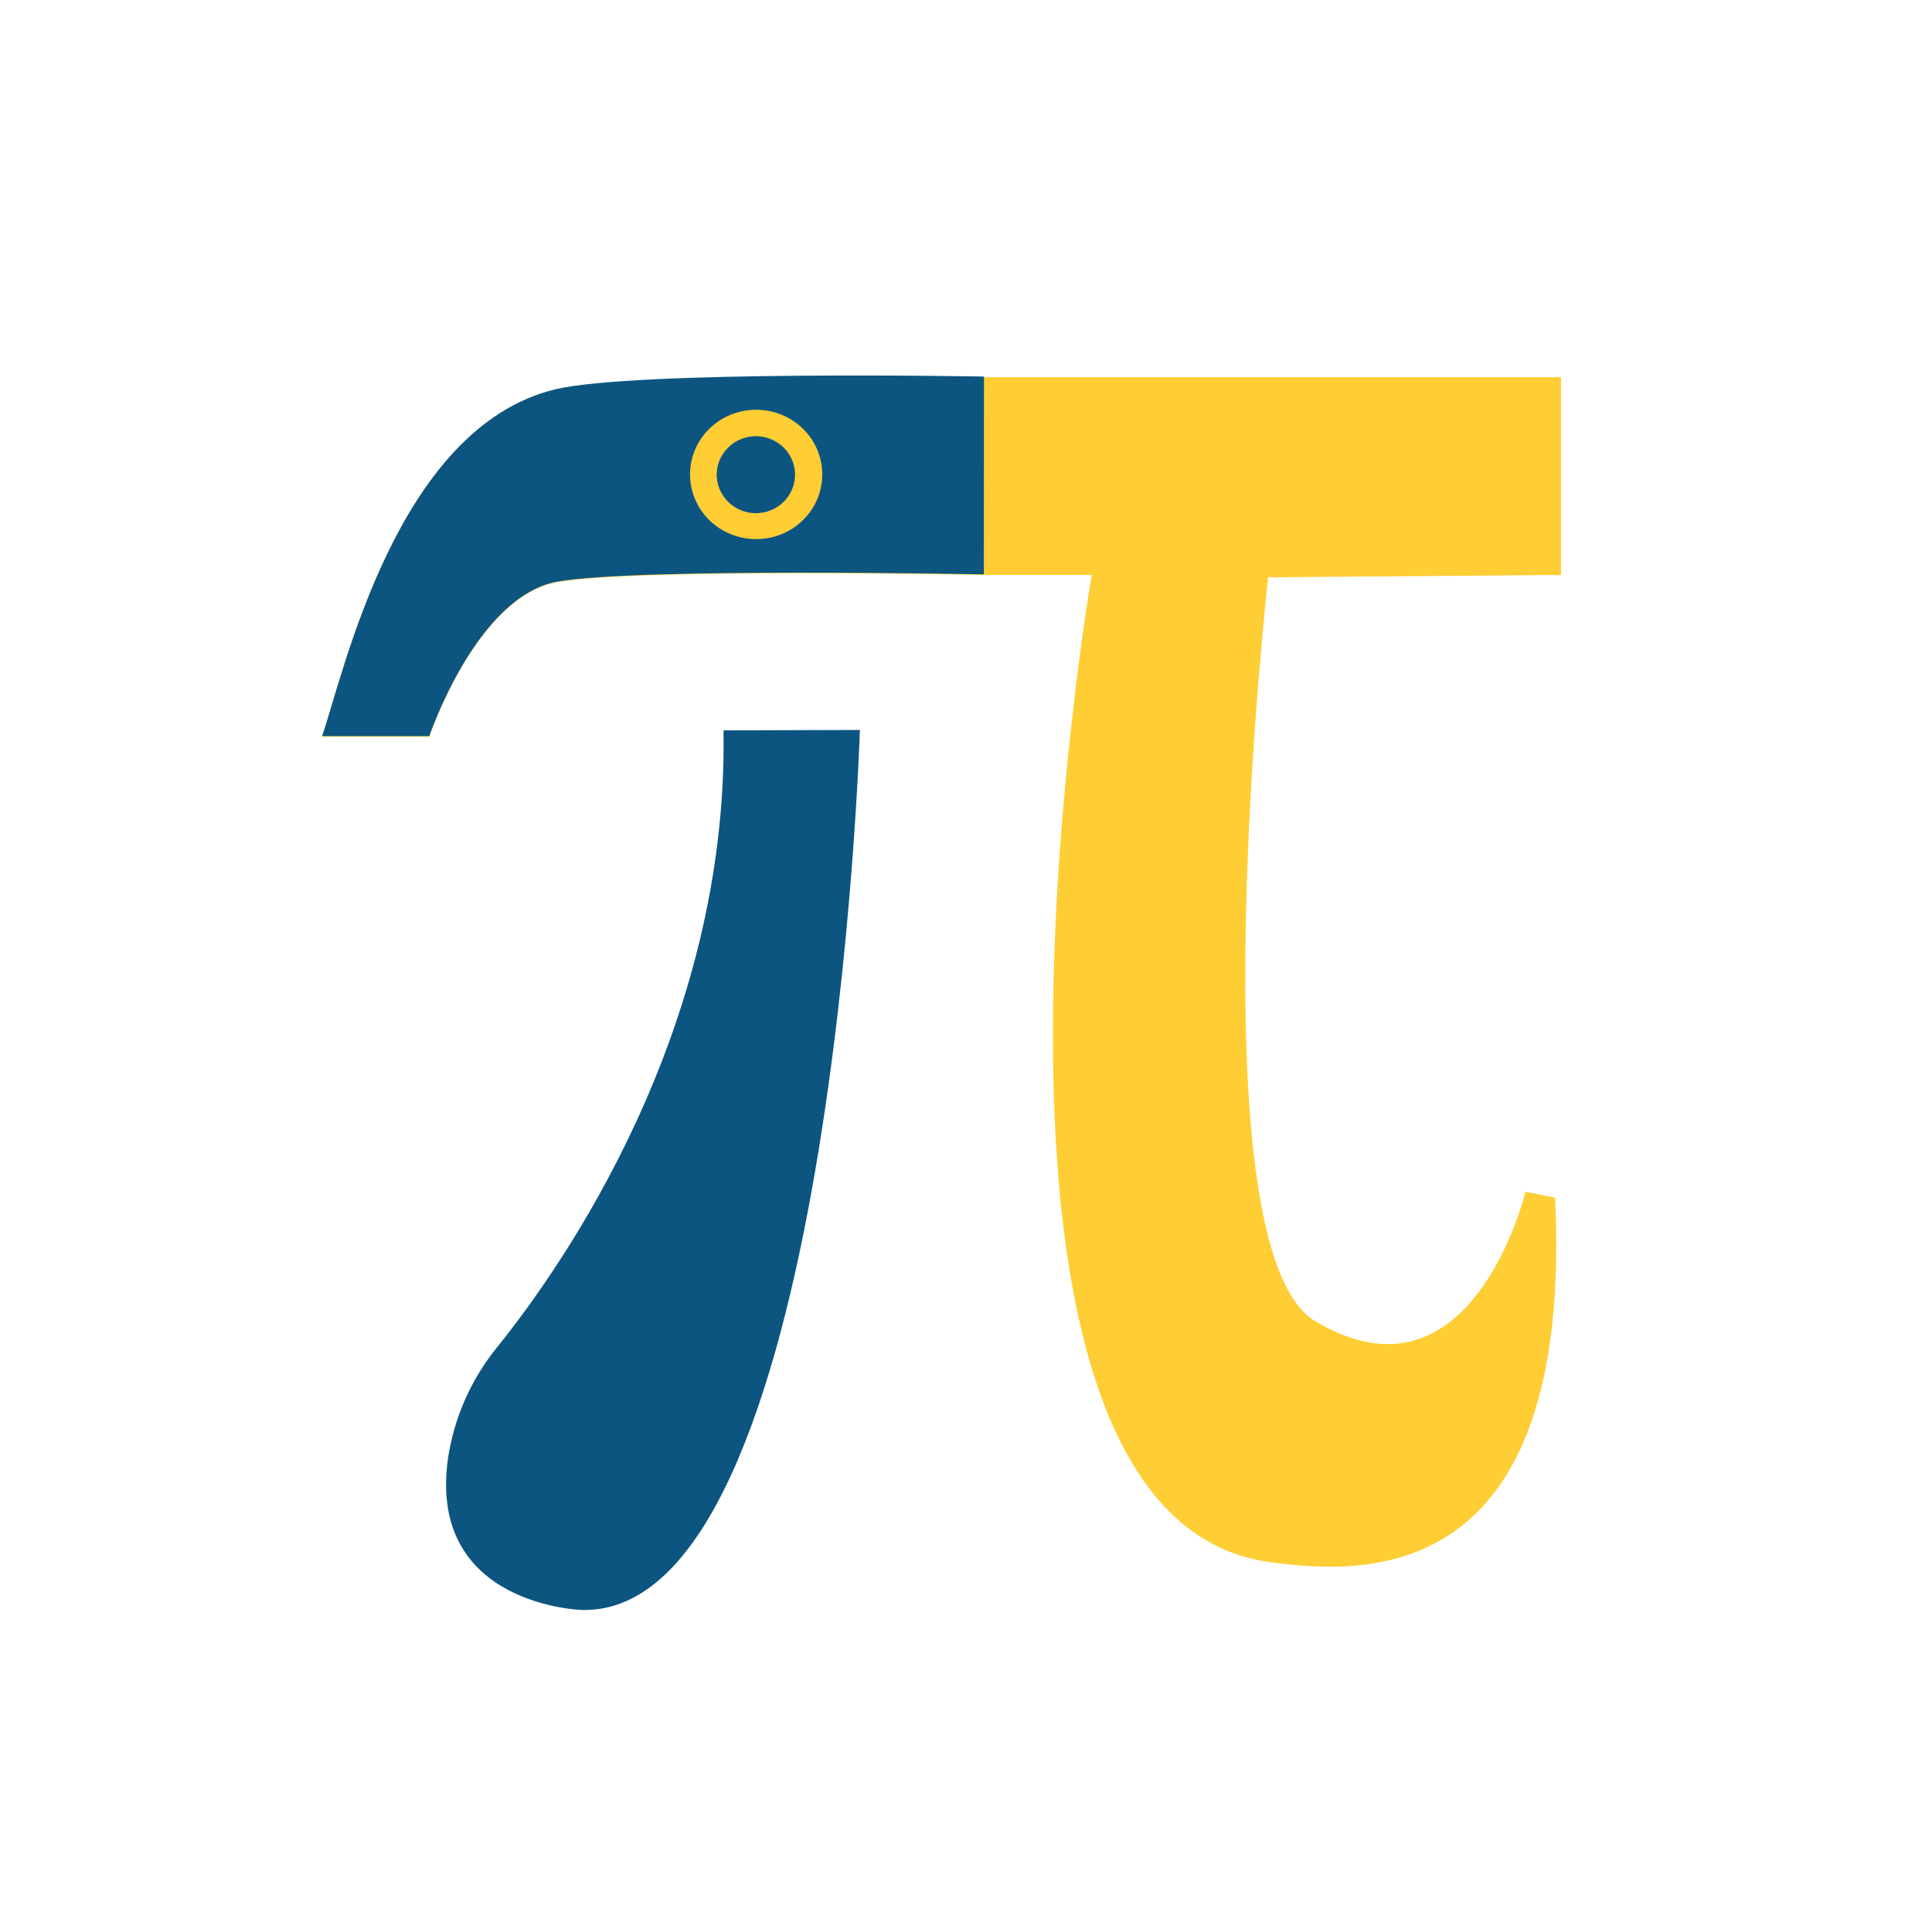 <svg width="50" height="50" viewBox="0 0 50 50" fill="none" xmlns="http://www.w3.org/2000/svg">
<path fill-rule="evenodd" clip-rule="evenodd" d="M32.866 40.428C24.043 39.236 28.254 14.88 28.254 14.88H25.465C25.465 14.88 16.529 14.699 14.432 15.064C12.335 15.43 11.11 19.066 11.11 19.066H8.334C8.888 17.454 10.259 11.076 14.362 10.092C16.429 9.594 25.465 9.76 25.465 9.76H40.397V14.88L32.819 14.941C32.819 14.941 30.872 32.306 34.039 34.193C38.097 36.611 39.479 30.842 39.479 30.842L40.246 30.998C40.729 41.172 35.213 40.744 32.866 40.428Z" fill="#FFCD34"/>
<path fill-rule="evenodd" clip-rule="evenodd" d="M25.465 9.745C25.465 9.745 16.43 9.578 14.364 10.077C10.262 11.074 8.891 17.447 8.336 19.051H11.11C11.11 19.051 12.335 15.418 14.432 15.051C16.53 14.684 25.462 14.865 25.462 14.865L25.465 9.745Z" fill="#0D5581"/>
<path fill-rule="evenodd" clip-rule="evenodd" d="M18.725 18.902L22.254 18.891C22.254 18.891 21.552 41.778 15.075 41.667C15.075 41.667 11.074 41.567 11.59 37.77C11.746 36.697 12.193 35.685 12.886 34.84C14.547 32.774 18.849 26.673 18.725 18.902Z" fill="#0D5581"/>
<path d="M19.567 11.288C19.835 11.29 20.092 11.396 20.281 11.583C20.47 11.77 20.576 12.022 20.576 12.285C20.576 12.548 20.47 12.8 20.281 12.987C20.092 13.174 19.835 13.28 19.567 13.282C19.296 13.282 19.038 13.177 18.847 12.99C18.656 12.803 18.548 12.549 18.548 12.285C18.548 12.021 18.656 11.767 18.847 11.58C19.038 11.393 19.296 11.288 19.567 11.288ZM19.567 10.605C19.113 10.605 18.679 10.781 18.358 11.095C18.038 11.409 17.858 11.835 17.858 12.278C17.858 12.722 18.038 13.148 18.358 13.462C18.679 13.775 19.113 13.952 19.567 13.952C19.791 13.953 20.014 13.91 20.222 13.826C20.43 13.742 20.619 13.619 20.778 13.463C20.937 13.308 21.064 13.123 21.15 12.92C21.236 12.716 21.28 12.498 21.28 12.278C21.28 12.058 21.236 11.84 21.15 11.637C21.064 11.433 20.937 11.249 20.778 11.093C20.619 10.938 20.43 10.815 20.222 10.731C20.014 10.647 19.791 10.604 19.567 10.605Z" fill="#FFCD34"/>
</svg>
